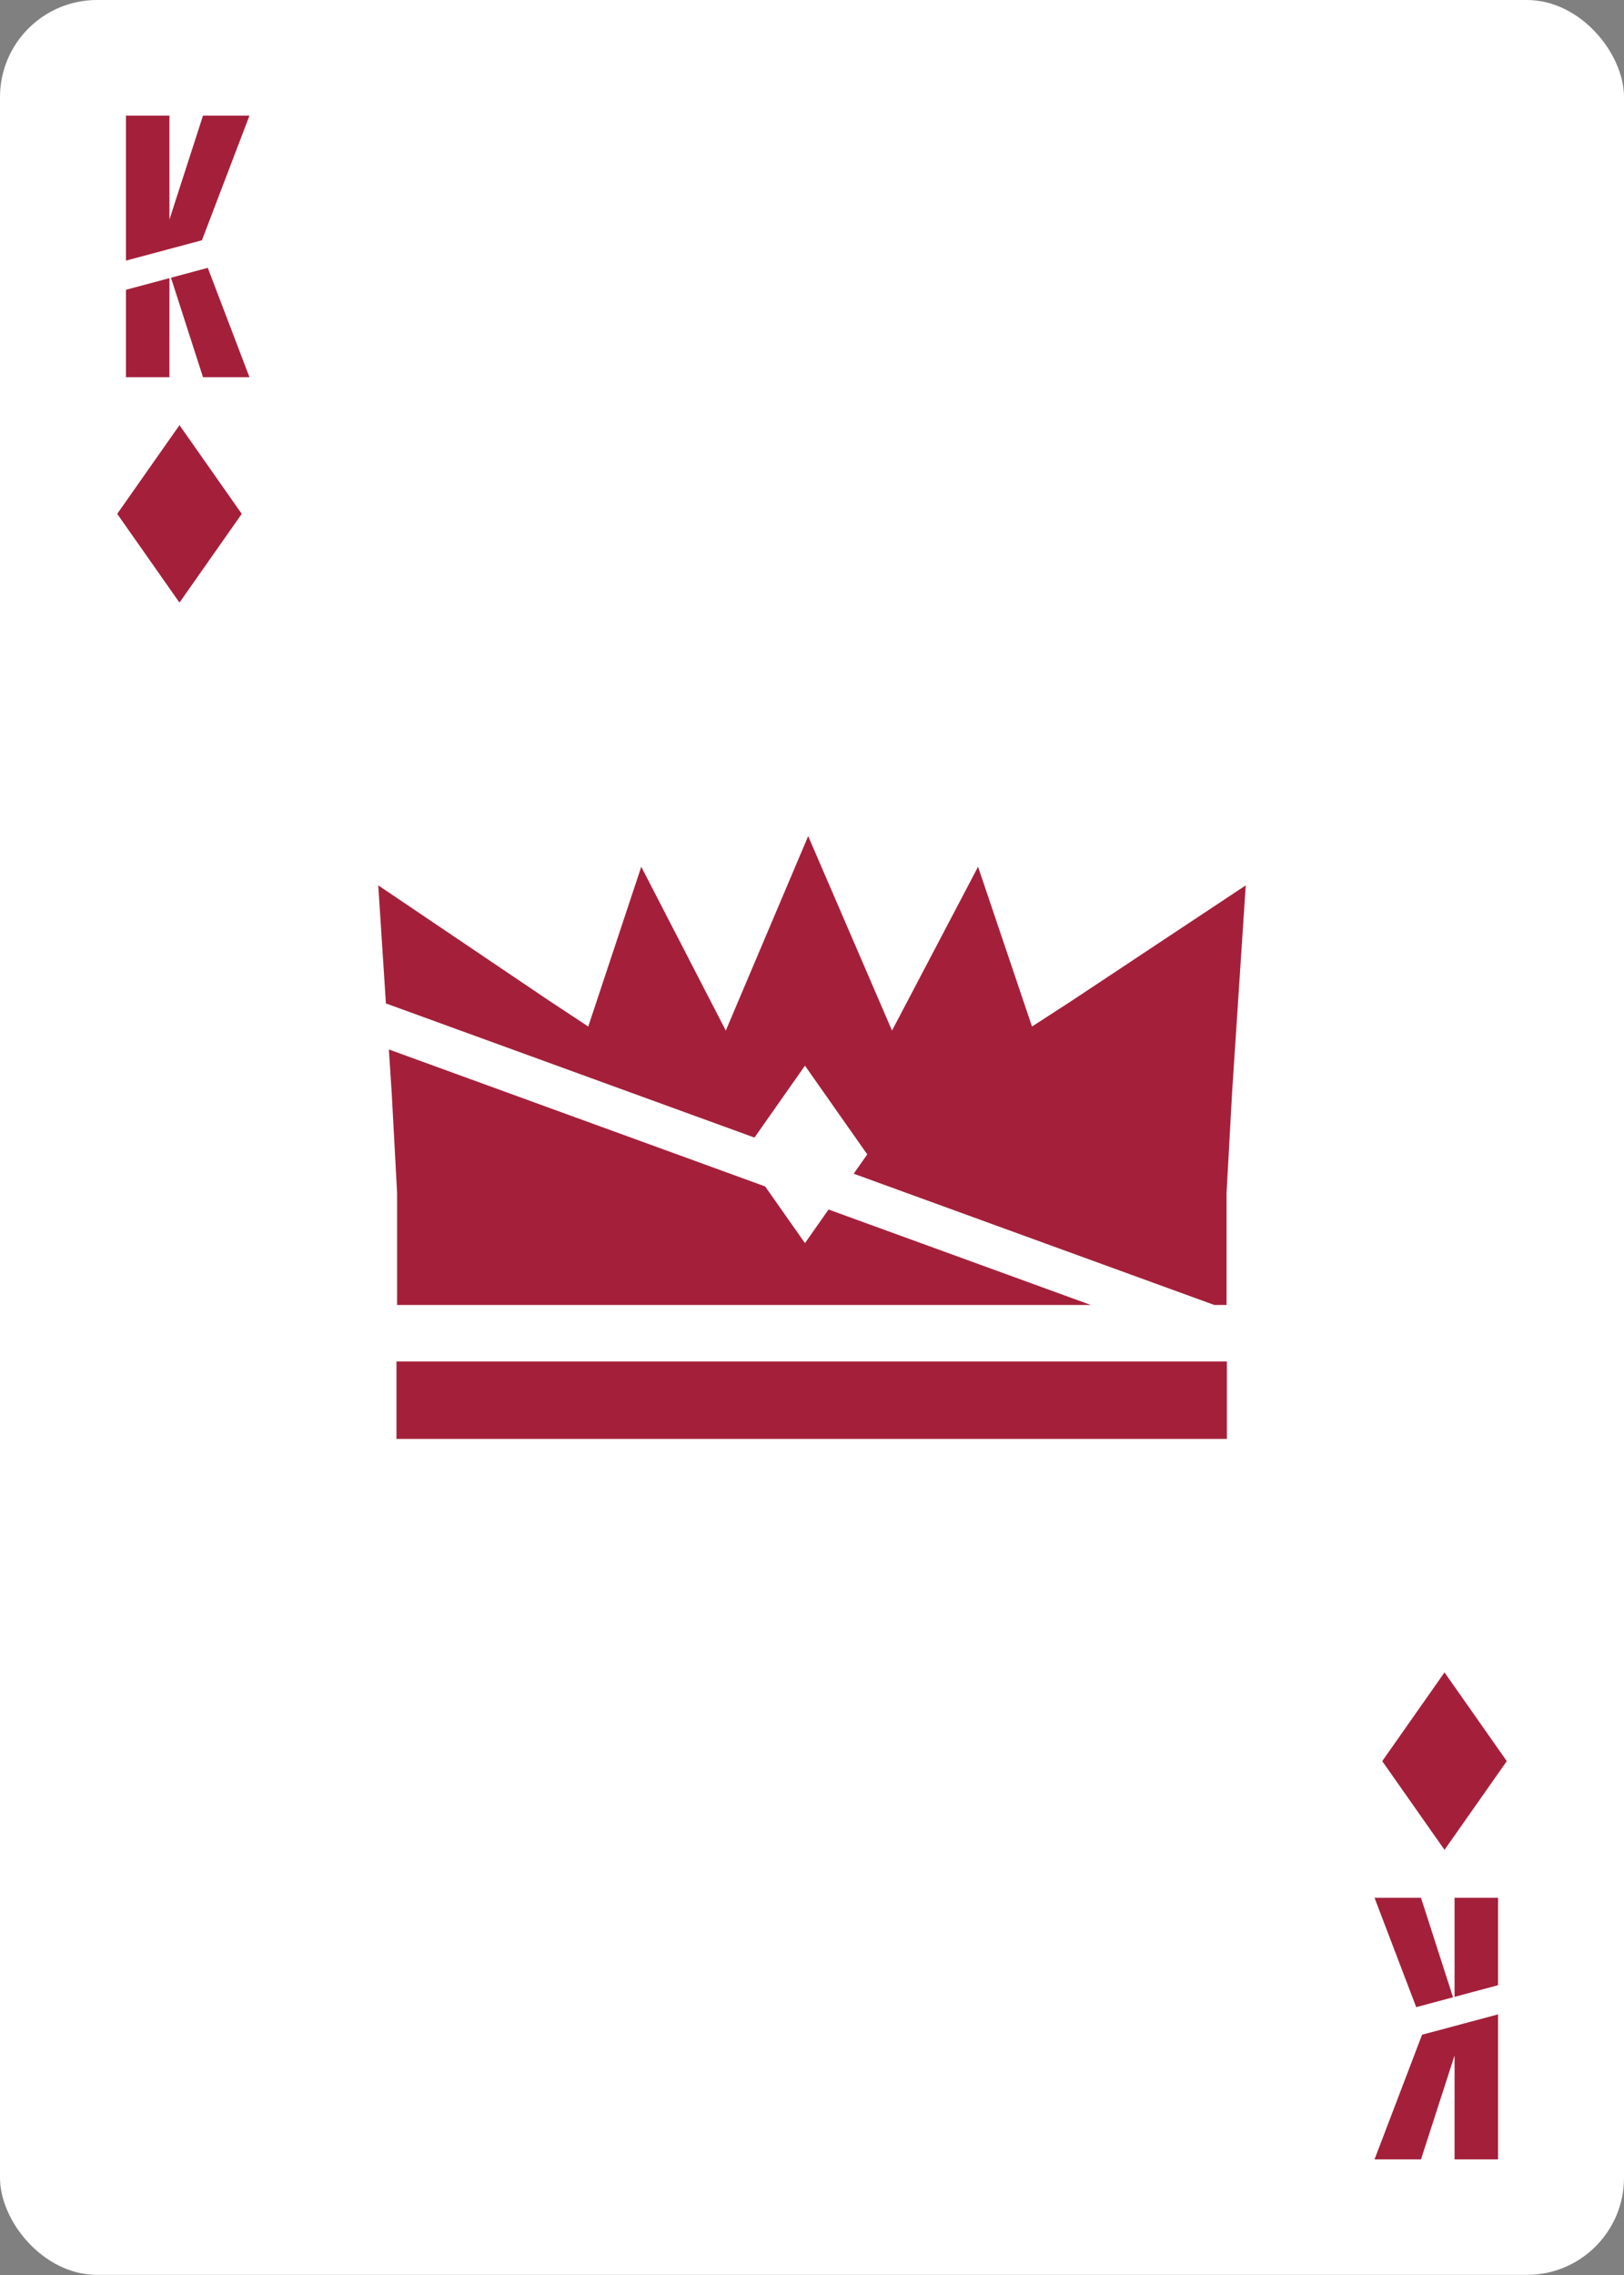 <?xml version="1.0" encoding="UTF-8"?><svg xmlns="http://www.w3.org/2000/svg" viewBox="0 0 750 1050"><rect x="0" y="0" width="750" height="1050" fill="#808080" stroke="none"/><g id="uuid-a55c1a0a-7d71-468a-8495-8308fe486305"><rect width="750" height="1049.95" rx="44.82" ry="44.82" style="fill:#fff;"/></g><g id="uuid-19b7012c-52c3-4996-8c64-422cc7461811"><g><rect x="183.1" y="628.36" width="383.5" height="35.75" style="fill:#a4203a;"/><g><polygon points="560.83 602.31 566.45 602.31 566.45 550.59 568.99 504.48 575.31 408.63 494.83 461.98 476.61 473.78 451.69 400.04 412.77 474.1 411.95 475.64 373.24 385.89 373.24 385.89 373.24 385.89 373.24 385.89 335.2 475.64 334.39 474.1 296.15 400.04 271.67 473.78 253.77 461.98 174.69 408.63 178.22 463.12 560.83 602.31" style="fill:#a4203a;"/><polygon points="179.59 484.37 180.9 504.48 183.39 550.59 183.39 602.31 373.24 602.31 503.79 602.31 179.59 484.37" style="fill:#a4203a;"/></g><polygon points="371.75 491.85 342.98 532.8 371.75 573.75 400.52 532.8 371.75 491.85" style="fill:#fff;"/></g><g><polygon points="58.17 133.75 58.17 174.09 78.25 174.09 78.25 128.37 58.17 133.75" style="fill:#a4203a;"/><polygon points="93.26 110.89 115.21 53.37 93.75 53.37 78.25 101.31 78.25 53.37 58.17 53.37 58.17 120.29 93.26 110.89" style="fill:#a4203a;"/><polygon points="78.96 128.18 93.75 174.09 115.21 174.09 95.96 123.62 78.96 128.18" style="fill:#a4203a;"/></g><polygon points="82.89 196.22 54.13 237.17 82.89 278.12 111.65 237.17 82.89 196.22" style="fill:#a4203a;"/><g><polygon points="691.83 916.25 691.83 875.91 671.75 875.91 671.75 921.63 691.83 916.25" style="fill:#a4203a;"/><polygon points="656.74 939.11 634.79 996.63 656.25 996.63 671.75 948.69 671.75 996.63 691.83 996.63 691.83 929.71 656.74 939.11" style="fill:#a4203a;"/><polygon points="671.04 921.82 656.25 875.91 634.79 875.91 654.04 926.38 671.04 921.82" style="fill:#a4203a;"/></g><polygon points="667.11 853.78 695.87 812.83 667.11 771.88 638.35 812.83 667.11 853.78" style="fill:#a4203a;"/></g></svg>